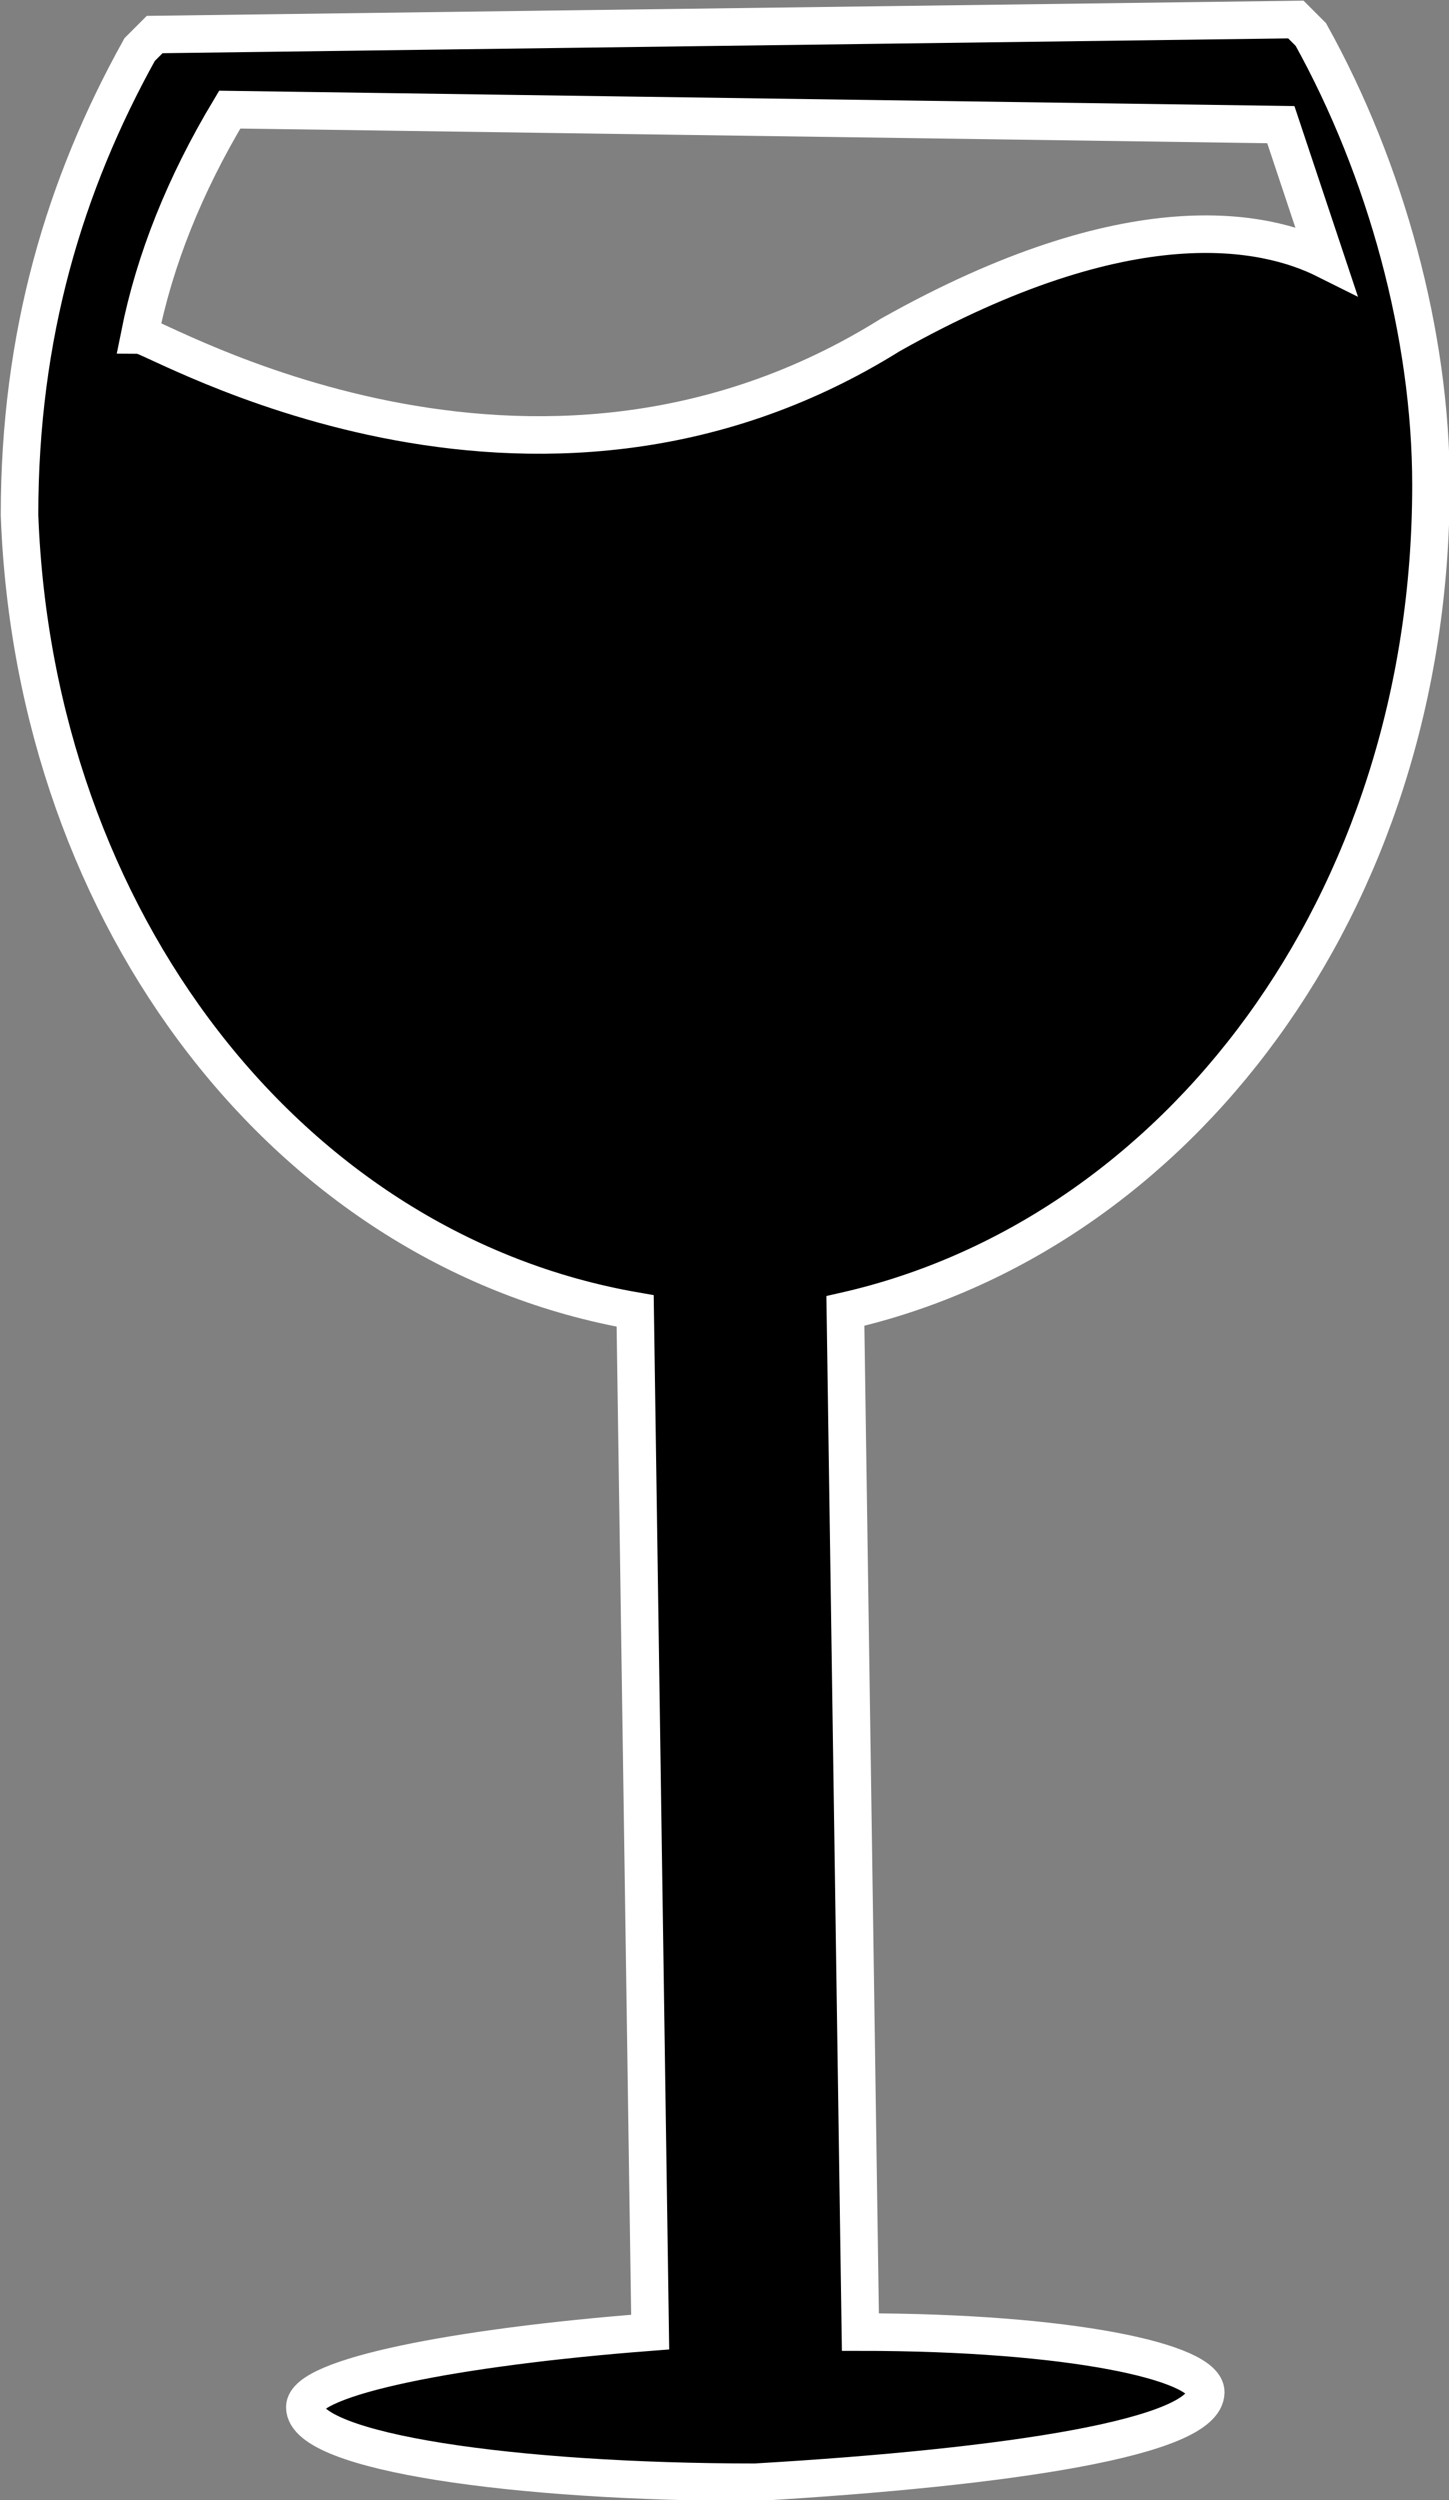 <svg xmlns="http://www.w3.org/2000/svg" xmlns:xlink="http://www.w3.org/1999/xlink" version="1.1" id="Capa_1" x="0px" y="0px" style="enable-background:new 0 0 413.3 413.3;" xml:space="preserve" viewBox="201.77 197.87 9.65 16.65">
<rect x="201.77" y="197.87" width="9.65" height="16.65" fill="#808080" stroke="none"/>
<style type="text/css">
	.st0{fill-rule:evenodd;clip-rule:evenodd;stroke:#FFFFFF;stroke-width:0.25;stroke-miterlimit:10;}
</style>
<g>
	<g>
		<g>
			<path class="st0" d="M207.5,213.4l-0.1-6.8c2.2-0.5,3.9-2.7,3.9-5.5c0-1-0.3-2.1-0.8-3l-0.1-0.1l-7.6,0.1l-0.1,0.1     c-0.5,0.9-0.8,1.9-0.8,3.1c0.1,2.7,1.8,4.9,4.1,5.3l0.1,6.8c-1.3,0.1-2.3,0.3-2.3,0.5c0,0.3,1.4,0.5,3,0.5c1.7-0.1,3-0.3,3-0.6     C209.8,213.6,208.9,213.4,207.5,213.4L207.5,213.4z M207.7,200.1c1.6-0.9,2.5-0.7,2.9-0.5c-0.1-0.3-0.2-0.6-0.3-0.9l-7-0.1     c-0.3,0.5-0.5,1-0.6,1.5C202.8,200.1,205.3,201.6,207.7,200.1L207.7,200.1z"/>
		</g>
	</g>
</g>
</svg>